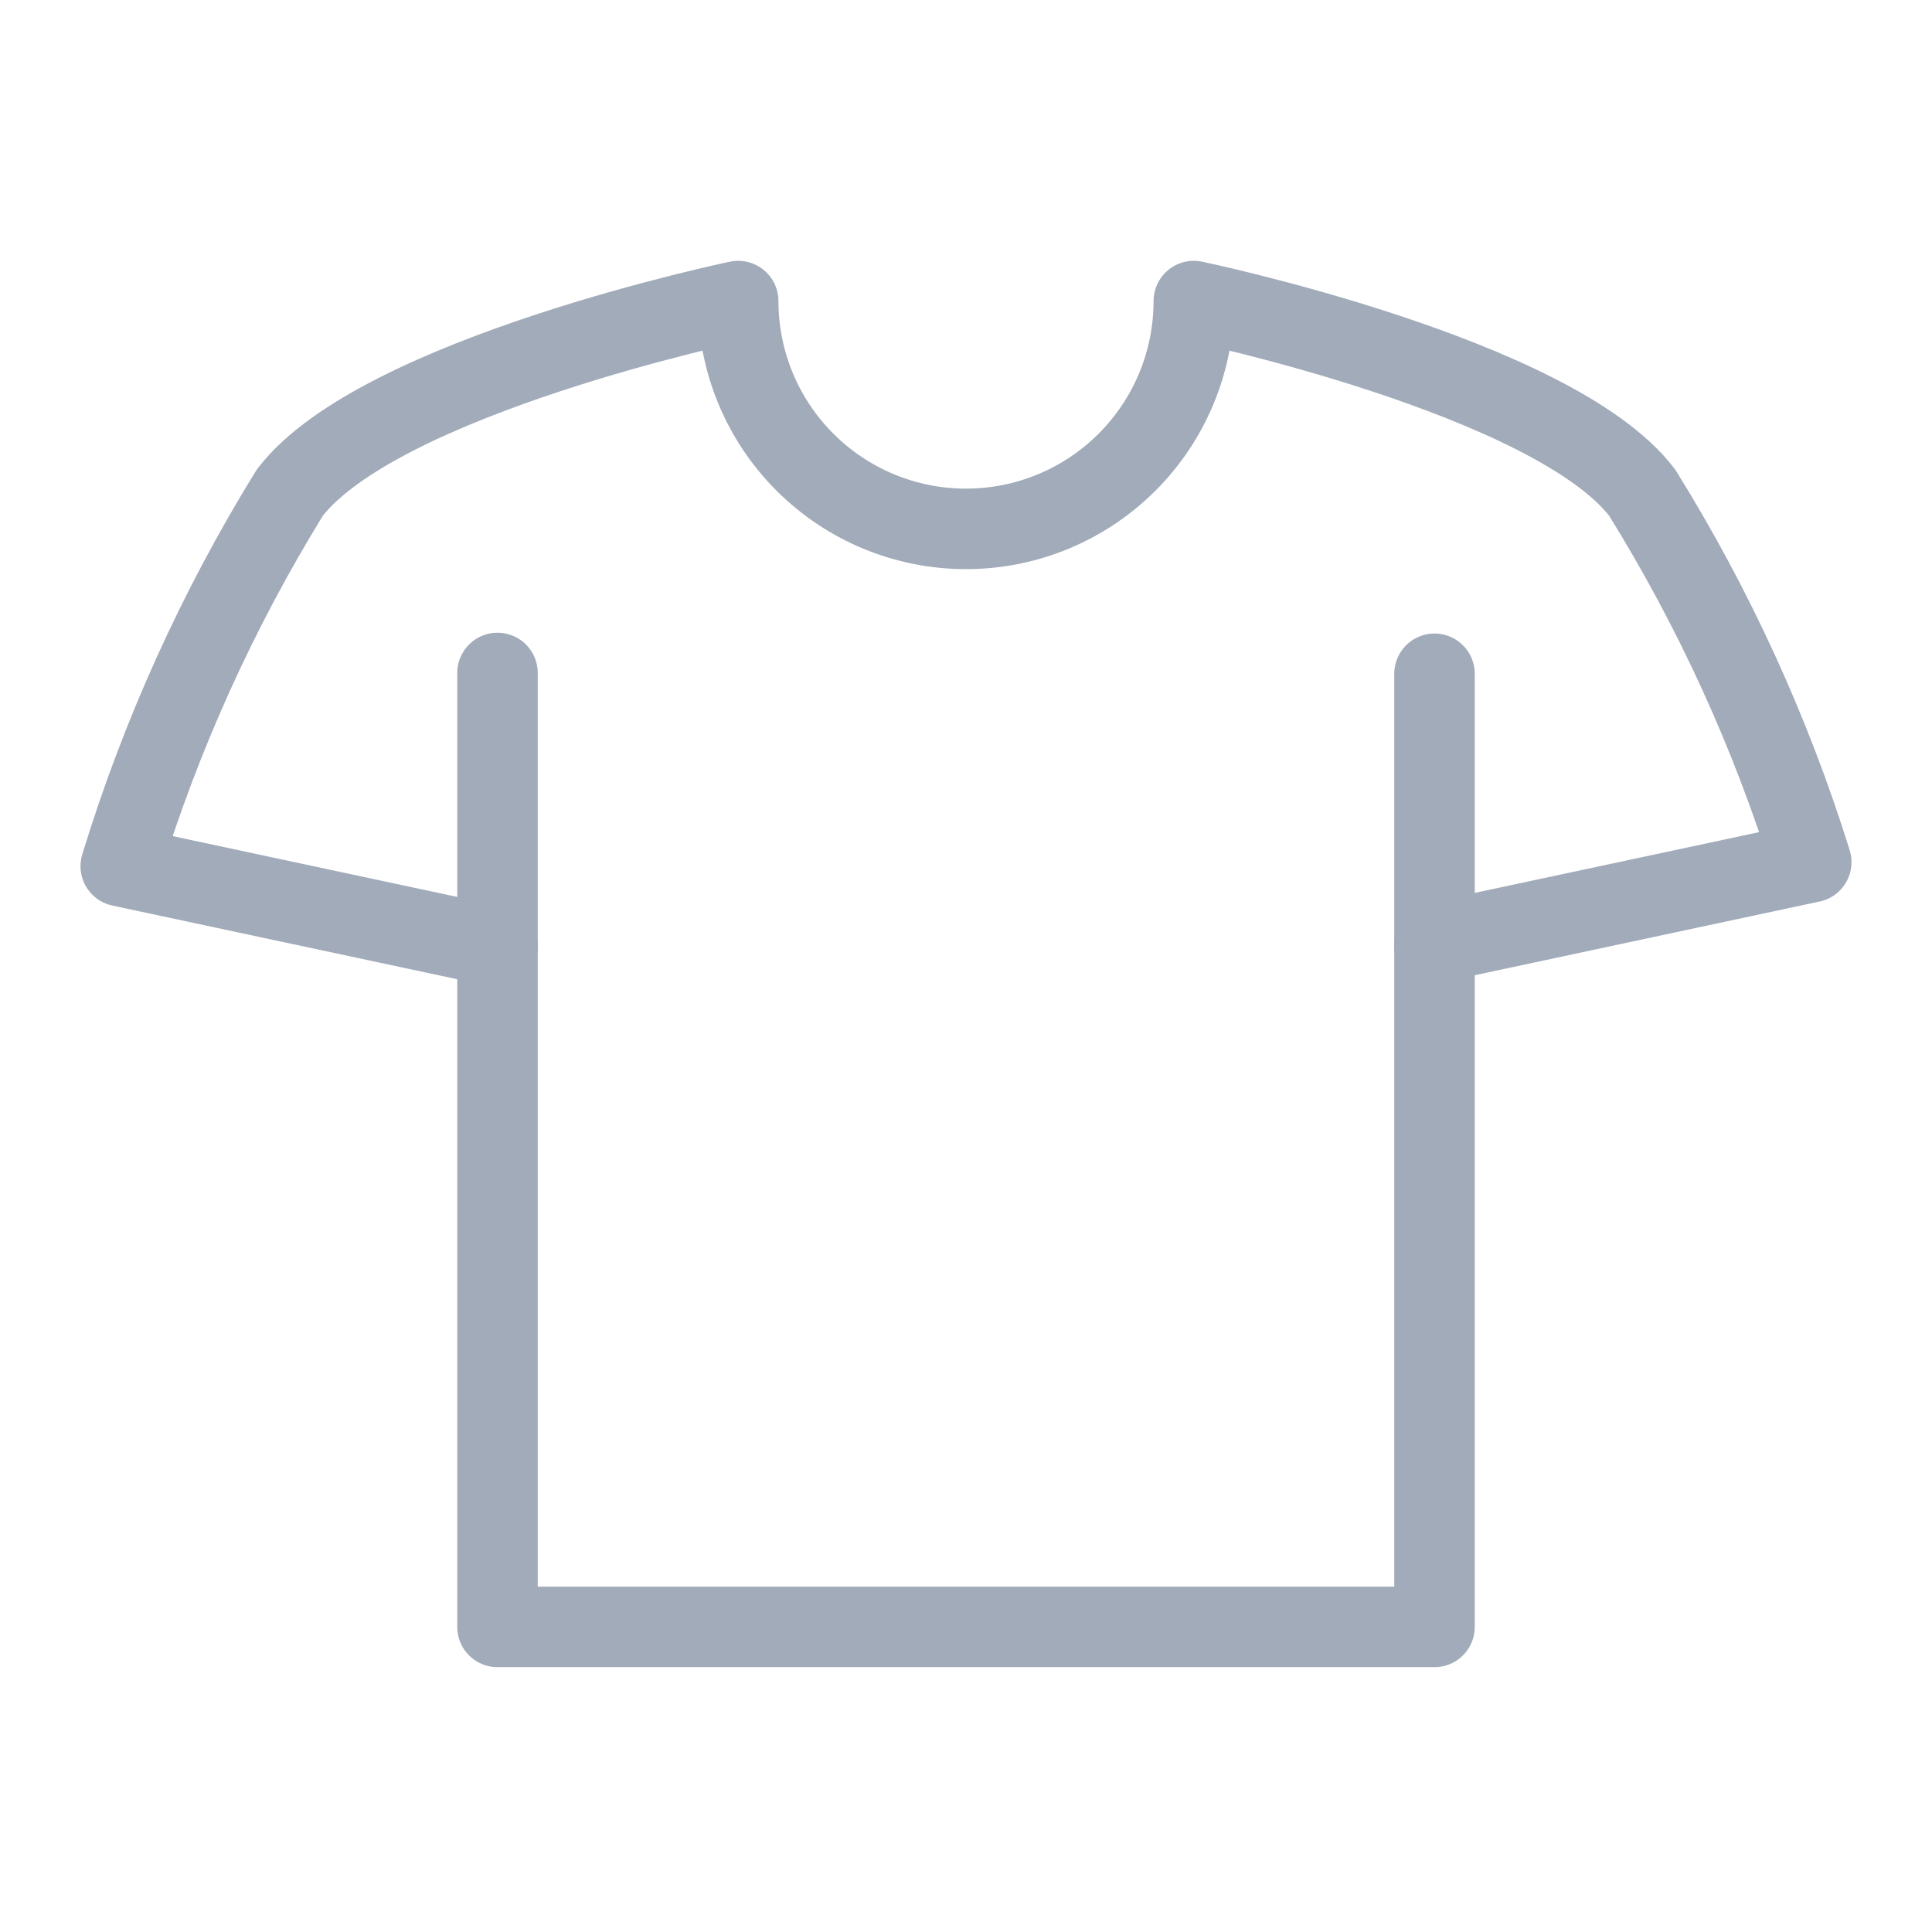 <svg width="24" height="24" viewBox="0 0 24 24" fill="none" xmlns="http://www.w3.org/2000/svg">
<path d="M6.18 11.76L1.5 10.76C1.999 9.13 2.705 7.571 3.6 6.12C4.71 4.67 9.17 3.74 9.17 3.74C9.17 4.491 9.468 5.21 9.999 5.741C10.53 6.272 11.249 6.57 12 6.57C12.751 6.57 13.47 6.272 14.001 5.741C14.532 5.21 14.83 4.491 14.83 3.74C14.83 3.74 19.29 4.67 20.4 6.12C21.291 7.555 21.997 9.097 22.5 10.71L17.82 11.71V20.21H6.18V11.76Z" stroke="#A1ABB9" stroke-linecap="round" stroke-linejoin="round"/>
<path d="M6.18 8.36V11.76" stroke="#A1ABB9" stroke-linecap="round" stroke-linejoin="round"/>
<path d="M17.82 11.76V8.37" stroke="#A1ABB9" stroke-linecap="round" stroke-linejoin="round"/>
</svg>
